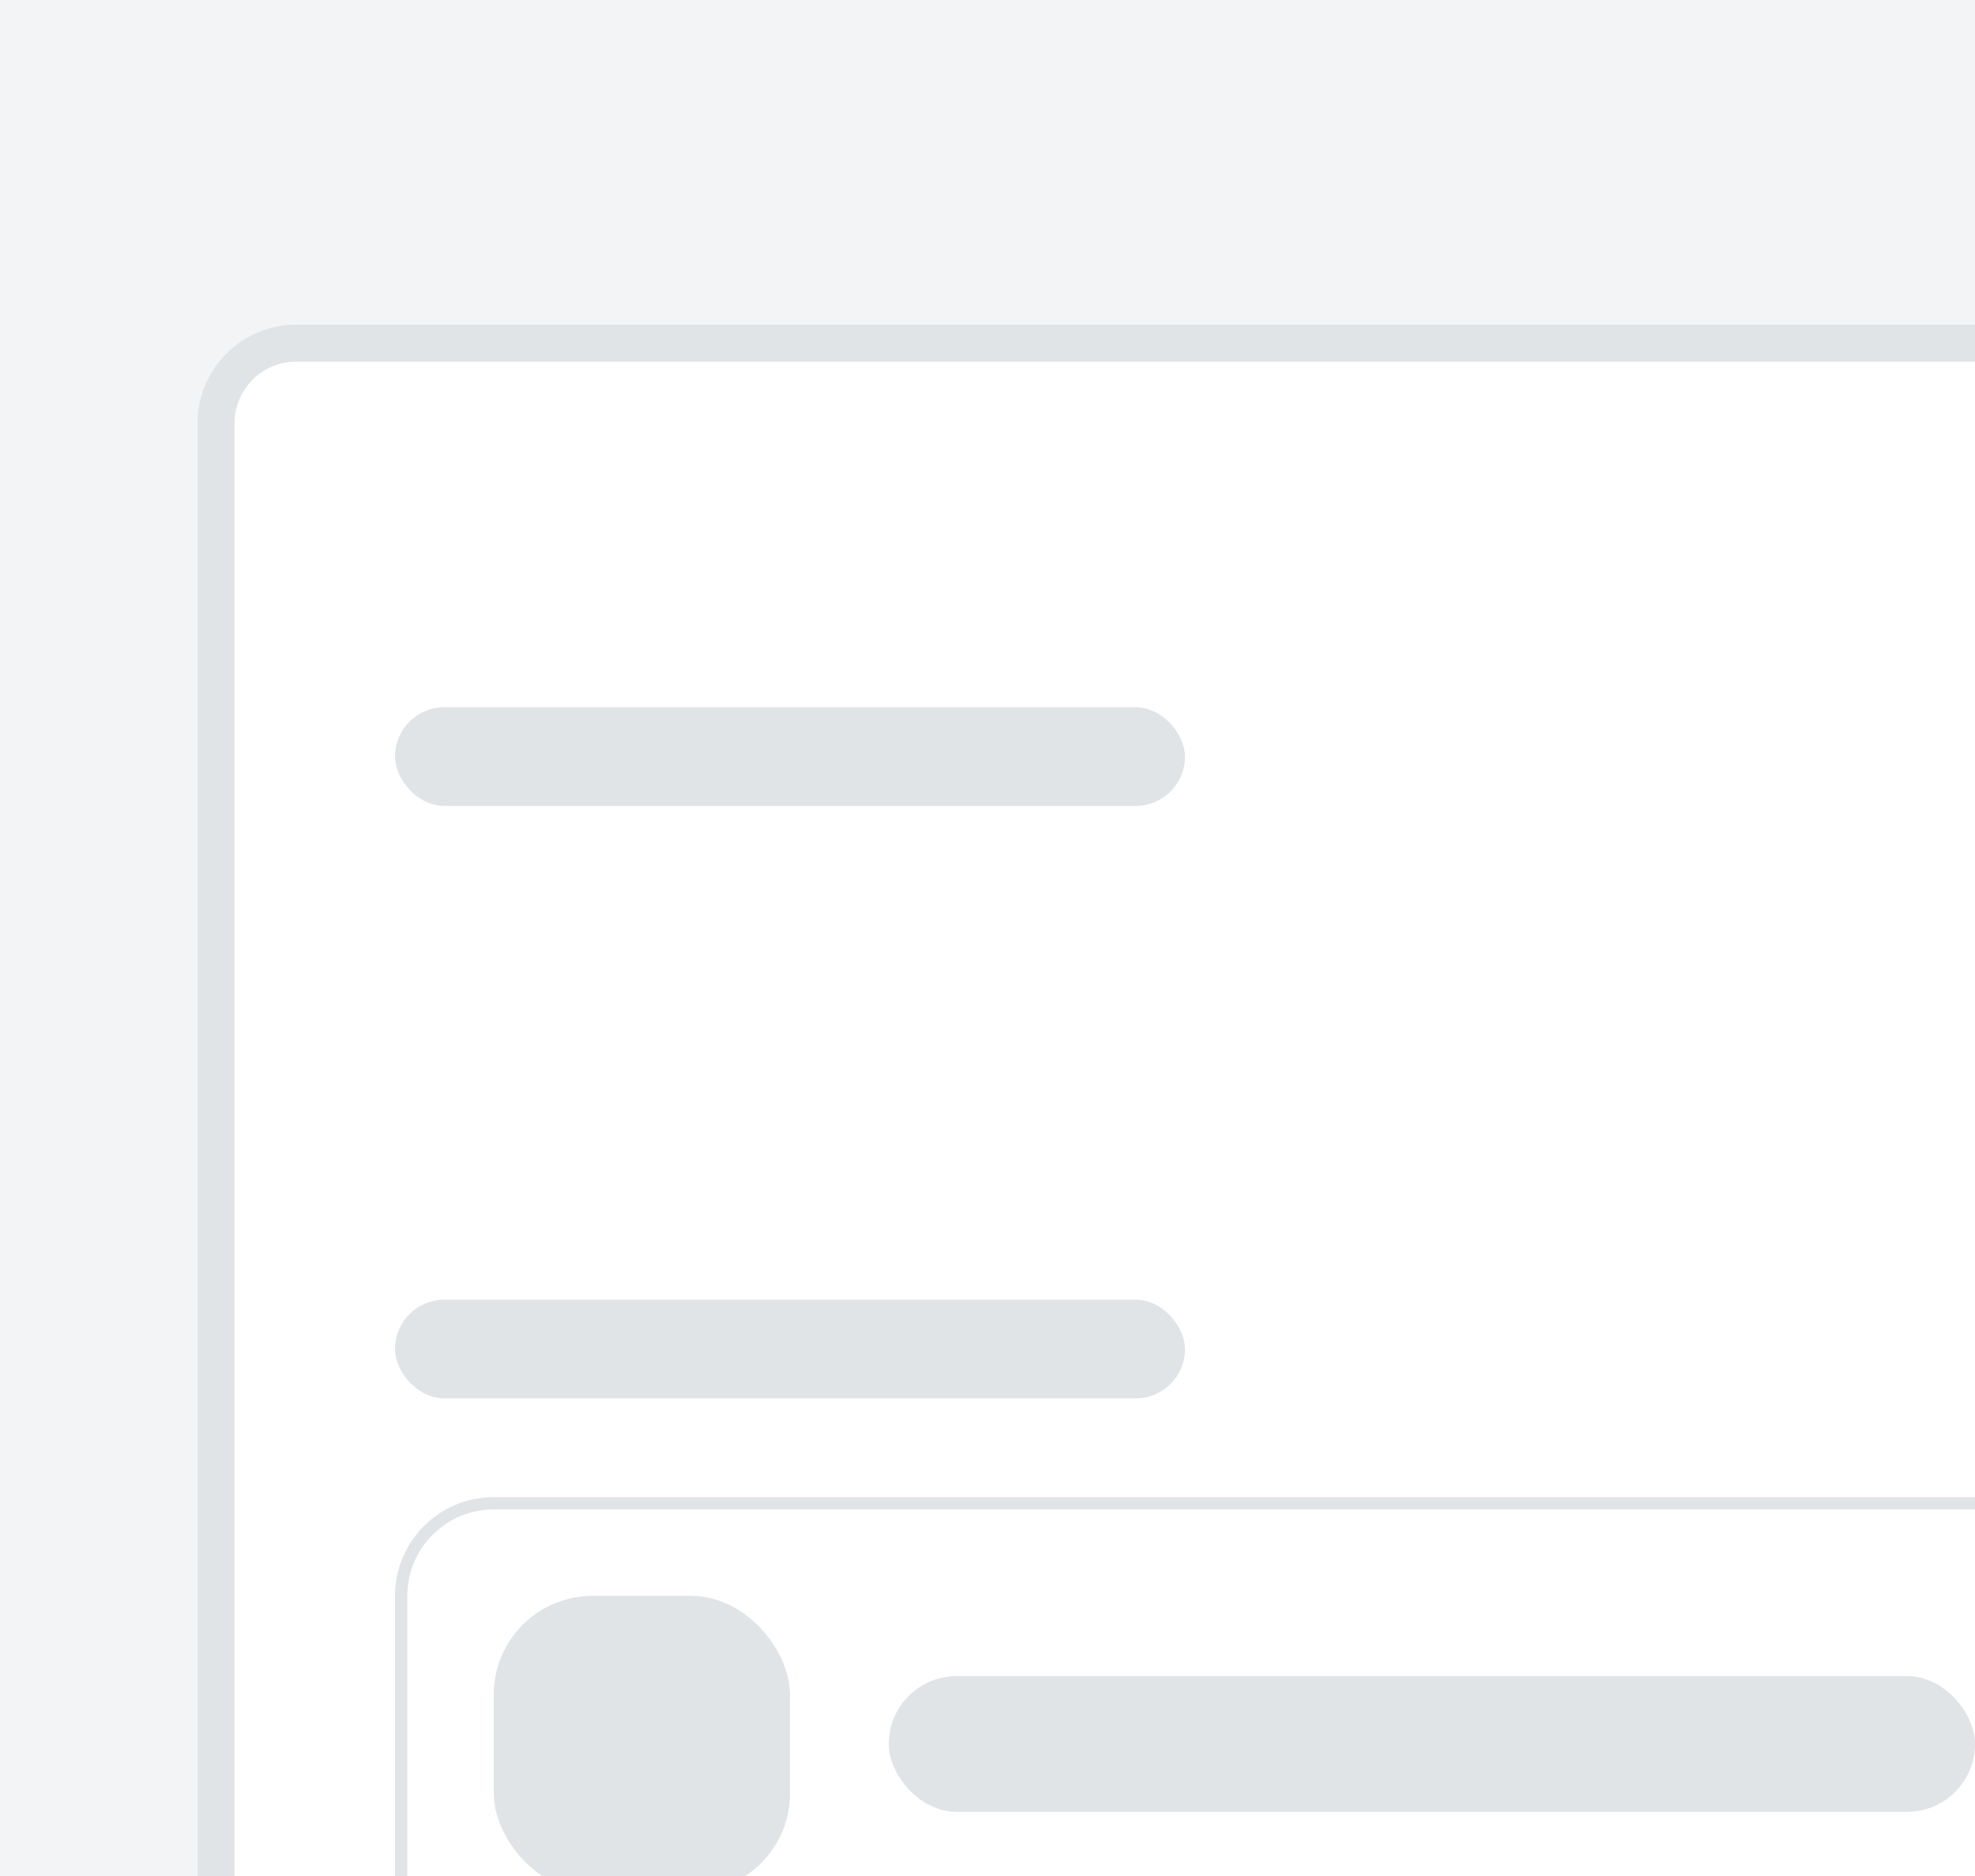 <svg width="160" height="152" viewBox="0 0 160 152" fill="none" xmlns="http://www.w3.org/2000/svg">
<rect width="160" height="152" fill="#40576D" fill-opacity="0.07"/>
<g filter="url(#filter0_d_6839_90011)">
<rect x="16" y="16" width="262" height="406" rx="8" fill="white"/>
<rect x="17.5" y="17.5" width="259" height="403" rx="6.5" stroke="#394C60" stroke-opacity="0.15" stroke-width="3"/>
<rect x="32" y="47" width="64" height="8" rx="4" fill="#394C60" fill-opacity="0.15"/>
<rect x="32" y="95" width="64" height="8" rx="4" fill="#394C60" fill-opacity="0.15"/>
<rect x="32.5" y="111.5" width="135" height="39" rx="7.5" stroke="#394C60" stroke-opacity="0.15"/>
<rect x="40" y="119" width="24" height="24" rx="8" fill="#394C60" fill-opacity="0.15"/>
<rect x="72" y="125.5" width="88" height="11" rx="5.5" fill="#394C60" fill-opacity="0.15"/>
</g>
<defs>
<filter id="filter0_d_6839_90011" x="-4.606" y="5.697" width="303.212" height="447.212" filterUnits="userSpaceOnUse" color-interpolation-filters="sRGB">
<feFlood flood-opacity="0" result="BackgroundImageFix"/>
<feColorMatrix in="SourceAlpha" type="matrix" values="0 0 0 0 0 0 0 0 0 0 0 0 0 0 0 0 0 0 127 0" result="hardAlpha"/>
<feOffset dy="10.303"/>
<feGaussianBlur stdDeviation="10.303"/>
<feColorMatrix type="matrix" values="0 0 0 0 0 0 0 0 0 0 0 0 0 0 0 0 0 0 0.07 0"/>
<feBlend mode="normal" in2="BackgroundImageFix" result="effect1_dropShadow_6839_90011"/>
<feBlend mode="normal" in="SourceGraphic" in2="effect1_dropShadow_6839_90011" result="shape"/>
</filter>
</defs>
</svg>

